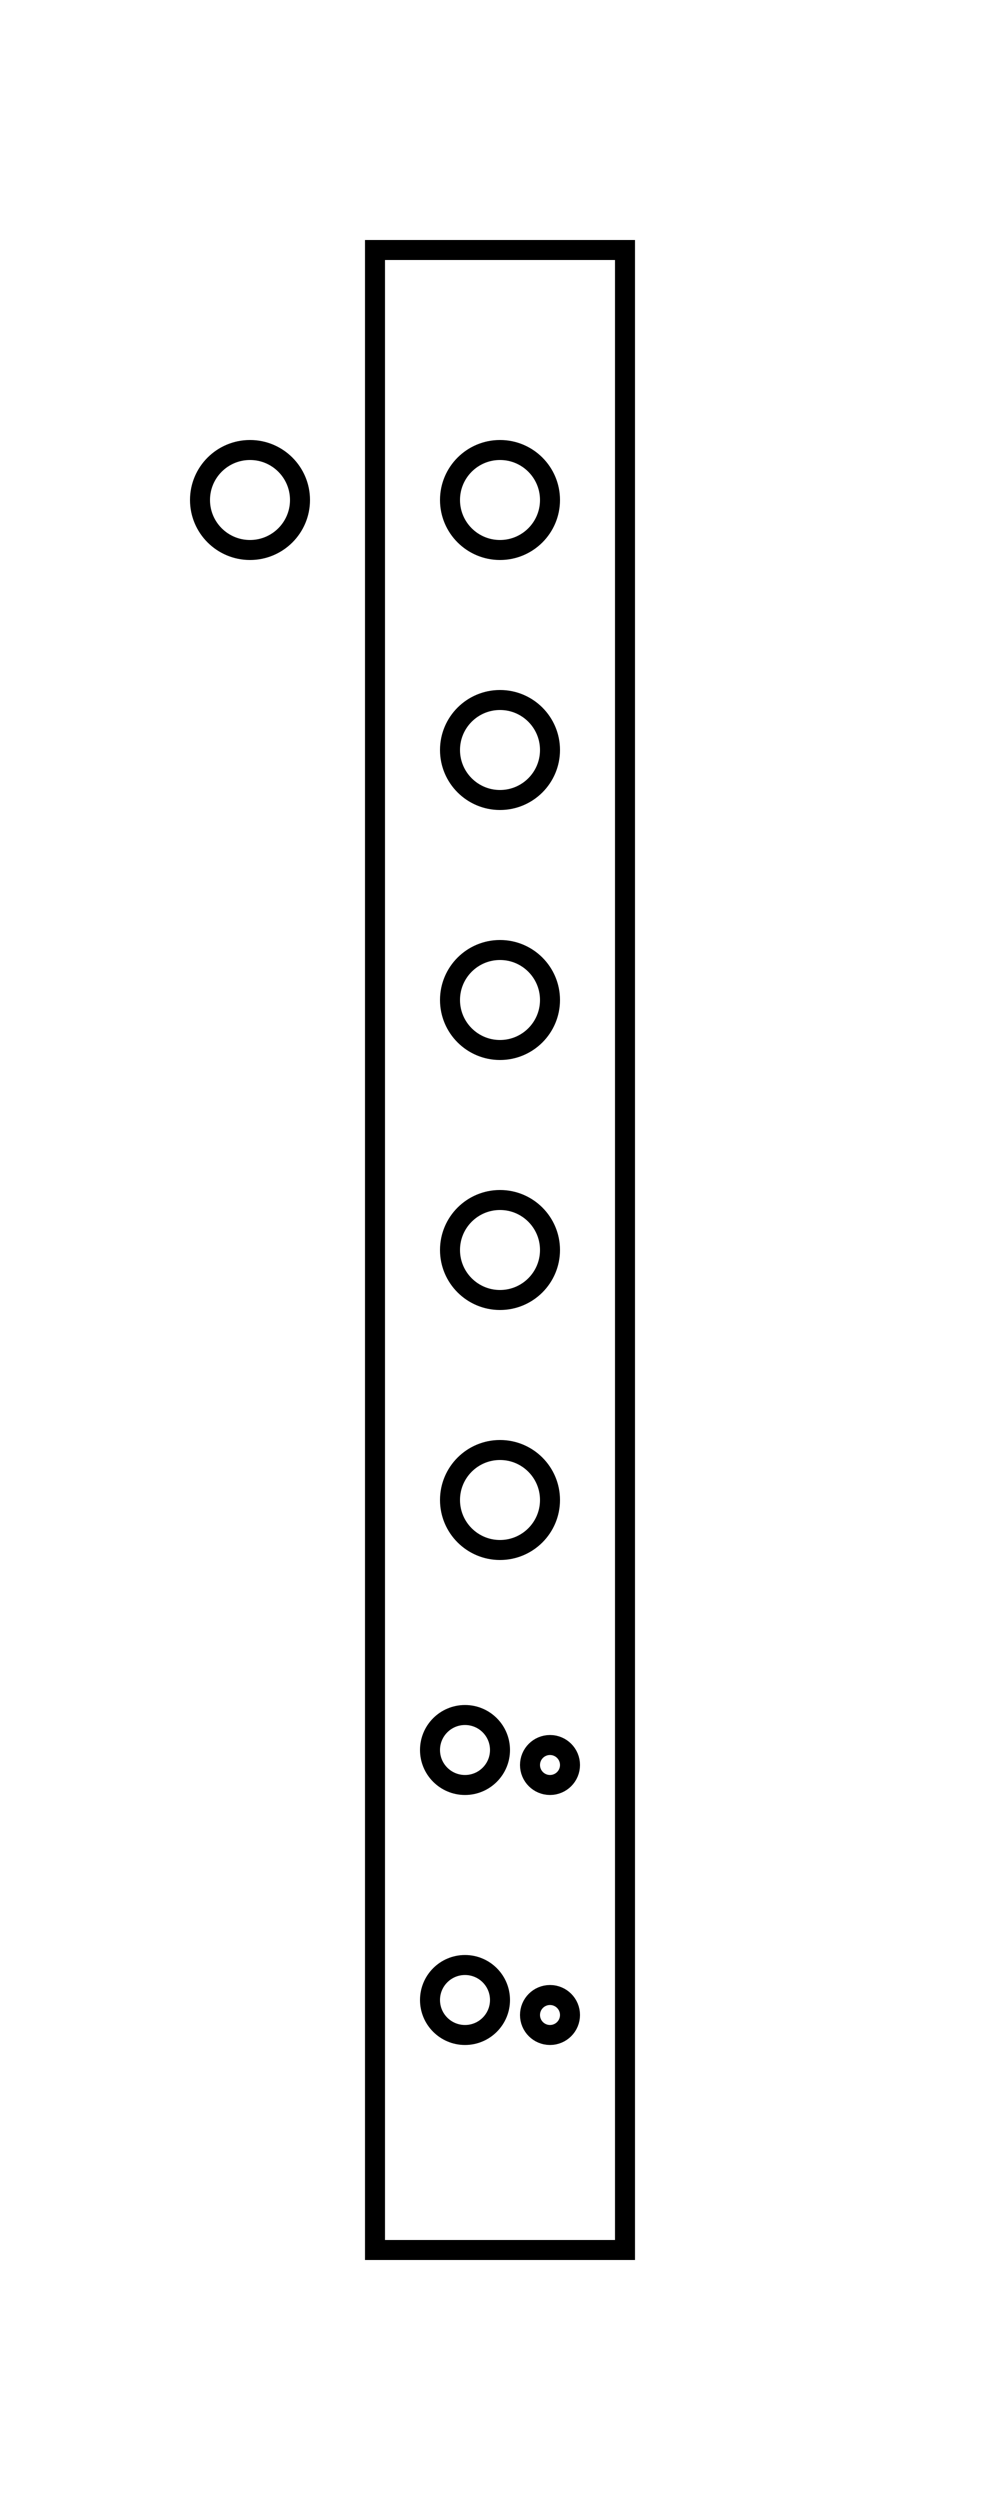     <svg
      xmlns="http://www.w3.org/2000/svg"
      viewBox="0 0 200 500"
      width="200"
      height="500"
    >
      <!-- Corpo da flauta -->
      <rect
        x="75"
        y="50"
        width="50"
        height="400"
        stroke="#000000"
        stroke-width="4"
        fill="transparent"
      />
      <!-- Furos da flauta -->
      <circle
        cx="50"
        cy="100"
        r="10"
        stroke="#000000"
        stroke-width="4"
        fill="transparent"
      />
      <circle
        cx="100"
        cy="100"
        r="10"
        stroke="#000000"
        stroke-width="4"
        fill="transparent"
      />
      <circle
        cx="100"
        cy="150"
        r="10"
        stroke="#000000"
        stroke-width="4"
        fill="transparent"
      />
      <circle
        cx="100"
        cy="200"
        r="10"
        stroke="#000000"
        stroke-width="4"
        fill="transparent"
      />
      <circle
        cx="100"
        cy="250"
        r="10"
        stroke="#000000"
        stroke-width="4"
        fill="transparent"
      />
      <circle
        cx="100"
        cy="300"
        r="10"
        stroke="#000000"
        stroke-width="4"
        fill="transparent"
      />
      <circle
        cx="93"
        cy="350"
        r="7"
        stroke="#000000"
        stroke-width="4"
        fill="transparent"
      />
      <circle
        cx="110"
        cy="353"
        r="4"
        stroke="#000000"
        stroke-width="4"
        fill="transparent"
      />
      <circle
        cx="93"
        cy="400"
        r="7"
        stroke="#000000"
        stroke-width="4"
        fill="transparent"
      />
      <circle
        cx="110"
        cy="403"
        r="4"
        stroke="#000000"
        stroke-width="4"
        fill="transparent"
      />
    </svg>